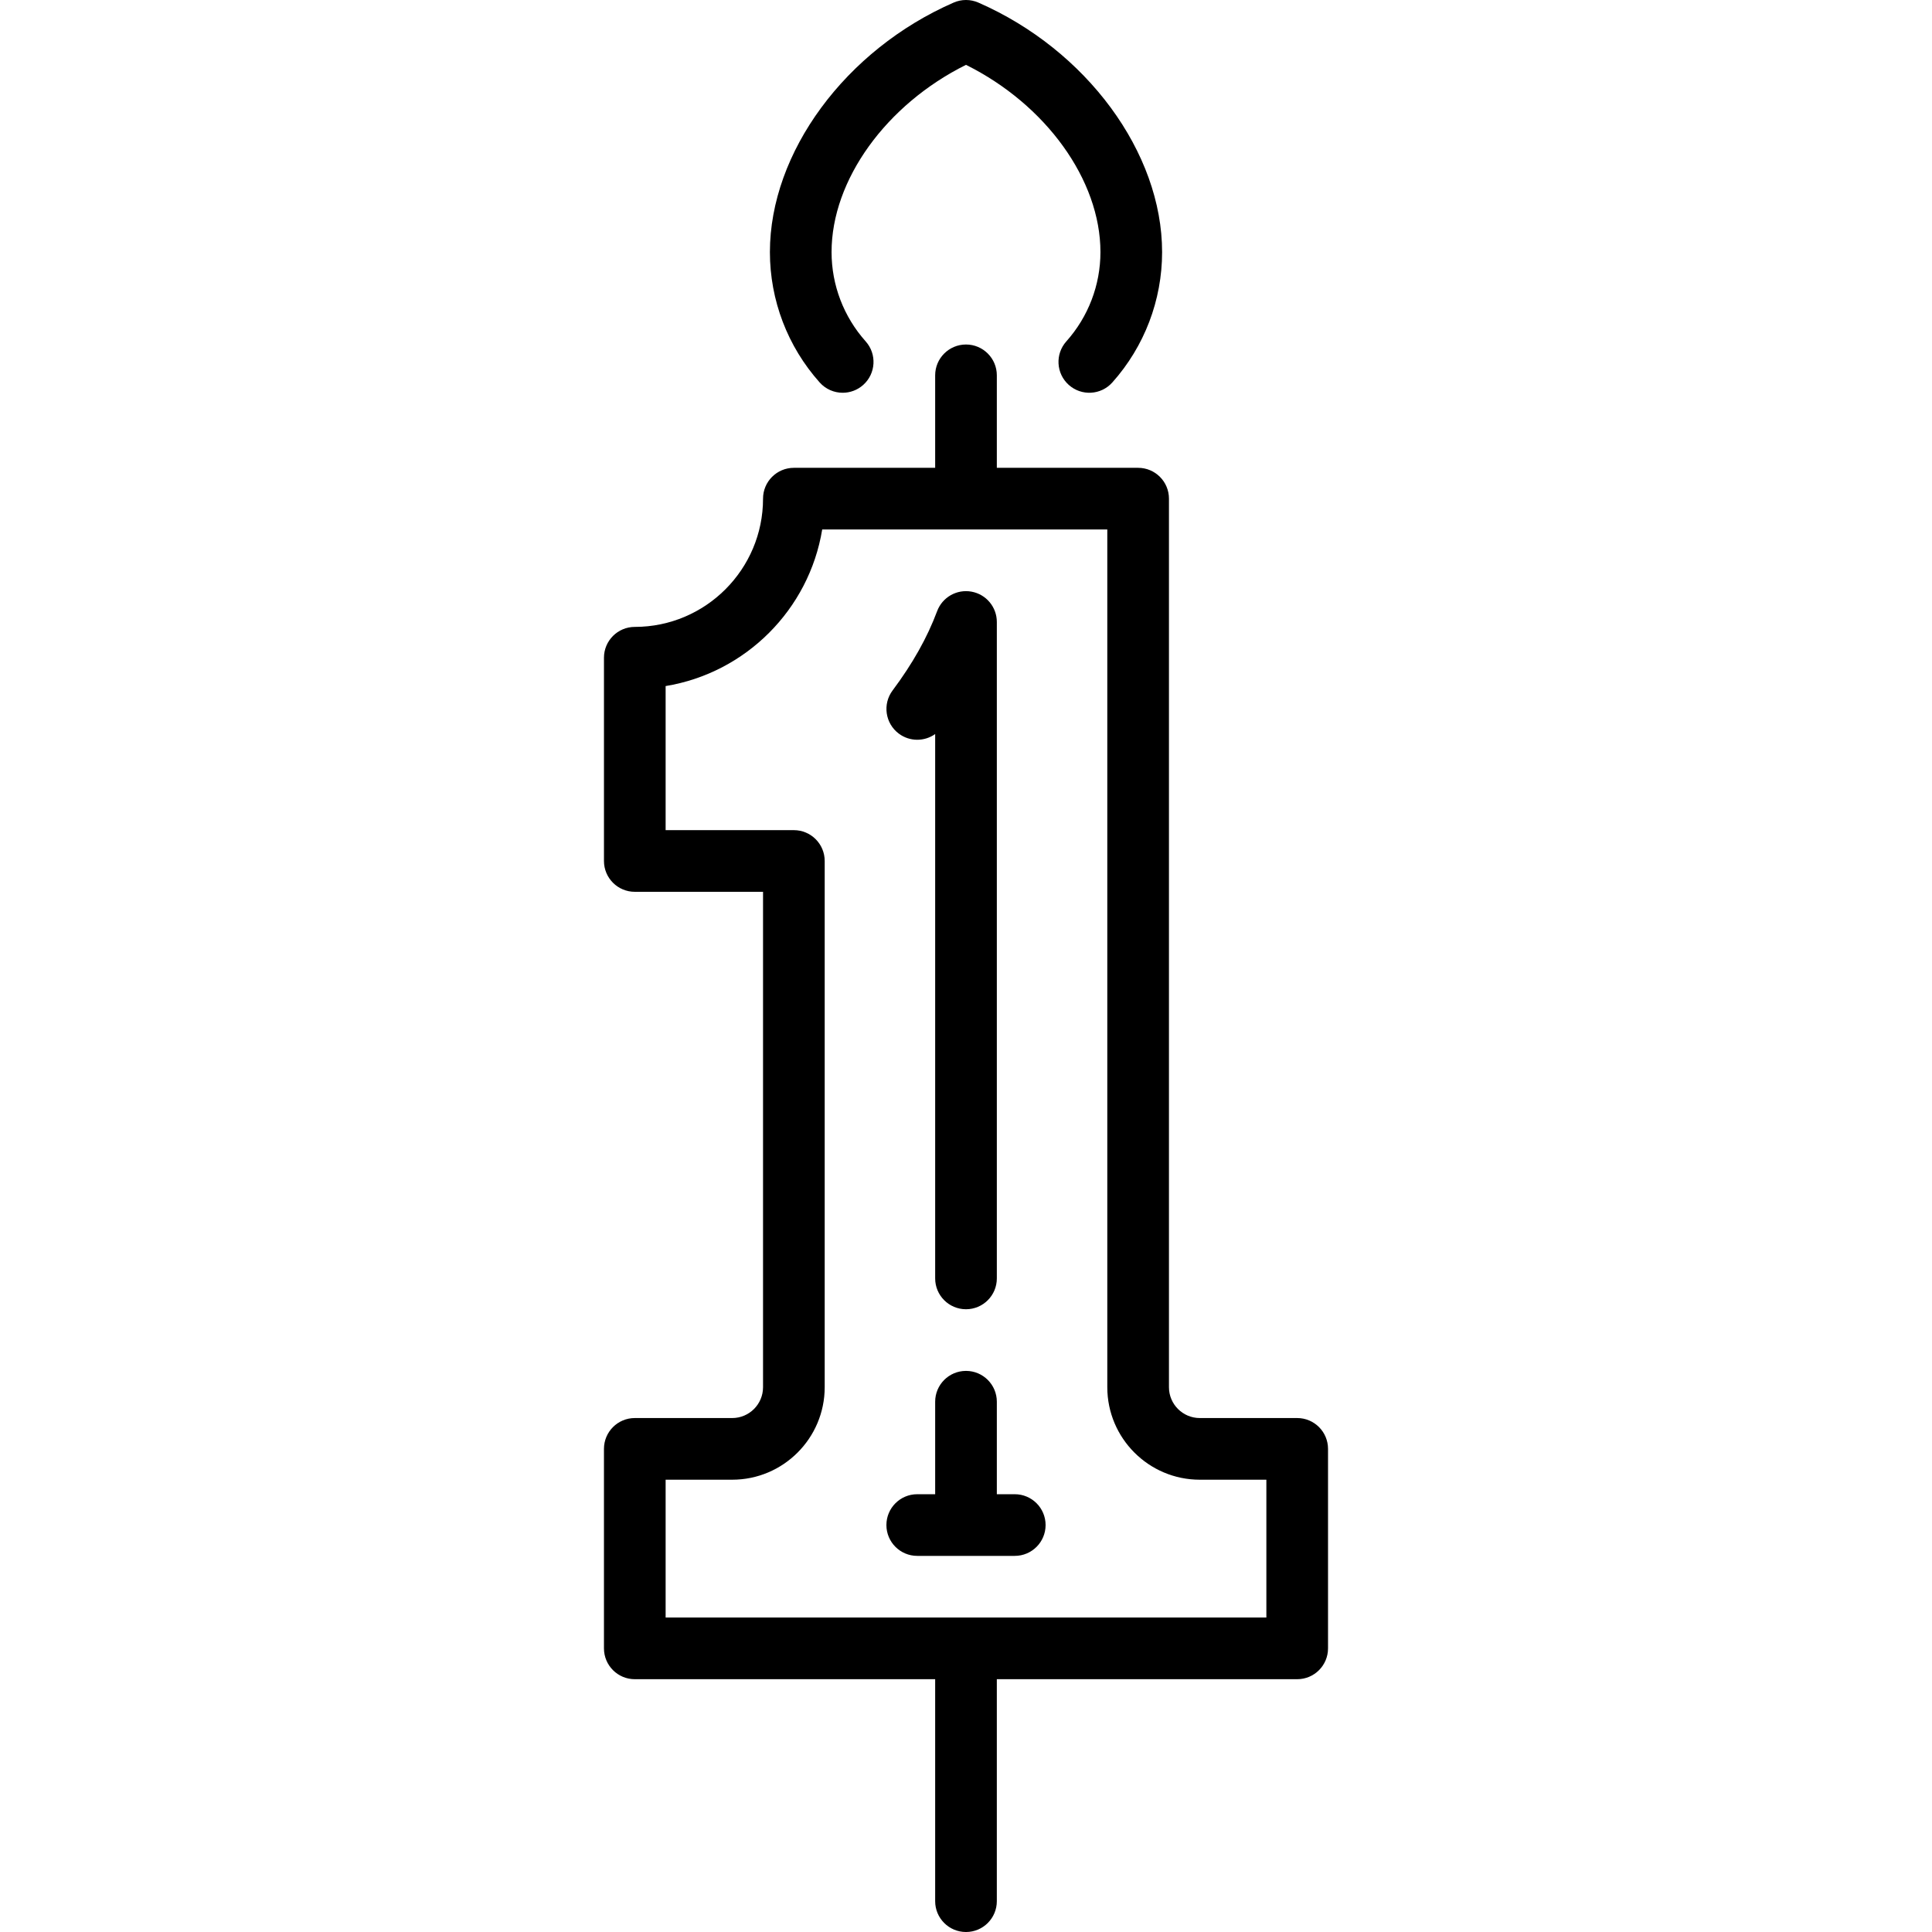 <?xml version='1.0' encoding='iso-8859-1'?>
<svg version="1.1" xmlns="http://www.w3.org/2000/svg" viewBox="0 0 470 470" xmlns:xlink="http://www.w3.org/1999/xlink" enable-background="new 0 0 470 470">
  <g>
    <path d="m205.003,95.547c1.777,0 3.562-0.628 4.992-1.905 3.09-2.759 3.358-7.5 0.6-10.59-5.353-5.995-8.3-13.71-8.3-21.726 0-17.564 13.299-35.9 32.705-45.552 19.407,9.651 32.706,27.987 32.706,45.552 0,8.016-2.948,15.731-8.301,21.726-2.759,3.089-2.49,7.831 0.6,10.589 3.091,2.76 7.832,2.49 10.59-0.599 7.81-8.747 12.111-20.011 12.111-31.716 0-24.235-18.383-49.195-44.702-60.699-1.916-0.837-4.092-0.836-6.008,0-26.319,11.503-44.701,36.463-44.701,60.698 0,11.706 4.301,22.969 12.11,31.716 1.482,1.661 3.535,2.507 5.598,2.506z"/>
    <path d="m315.572,344.969h-23.698c-4.136,0-7.5-3.364-7.5-7.5v-216.16c0-4.142-3.357-7.5-7.5-7.5h-34.374v-22.5c0-4.142-3.357-7.5-7.5-7.5s-7.5,3.358-7.5,7.5v22.5h-34.374c-4.143,0-7.5,3.358-7.5,7.5 0,17.203-13.995,31.199-31.198,31.199-4.143,0-7.5,3.358-7.5,7.5v49.443c0,4.142 3.357,7.5 7.5,7.5h31.198v120.518c0,4.136-3.364,7.5-7.5,7.5h-23.698c-4.143,0-7.5,3.358-7.5,7.5v48.531c0,4.142 3.357,7.5 7.5,7.5h73.072v54c0,4.142 3.357,7.5 7.5,7.5s7.5-3.358 7.5-7.5v-54h73.072c4.143,0 7.5-3.358 7.5-7.5v-48.531c0-4.142-3.357-7.5-7.5-7.5zm-7.5,48.531h-146.144v-33.531h16.198c12.406,0 22.5-10.093 22.5-22.5v-128.018c0-4.142-3.357-7.5-7.5-7.5h-31.198v-35.052c19.479-3.193 34.896-18.612 38.09-38.09h69.356v208.66c0,12.407 10.094,22.5 22.5,22.5h16.198v33.531z"/>
    <path d="m218.659,178.472c2.68,2 6.257,1.941 8.841,0.099v132.429c0,4.142 3.357,7.5 7.5,7.5s7.5-3.358 7.5-7.5v-159.691c0-3.628-2.597-6.736-6.167-7.38-3.571-0.647-7.09,1.358-8.359,4.756-2.398,6.422-5.943,12.732-10.839,19.29-2.478,3.32-1.795,8.019 1.524,10.497z"/>
    <path d="m246.862,363.5h-4.362v-22.5c0-4.142-3.357-7.5-7.5-7.5s-7.5,3.358-7.5,7.5v22.5h-4.362c-4.143,0-7.5,3.358-7.5,7.5s3.357,7.5 7.5,7.5h23.725c4.143,0 7.5-3.358 7.5-7.5s-3.358-7.5-7.501-7.5z"/>
  </g>
</svg>
